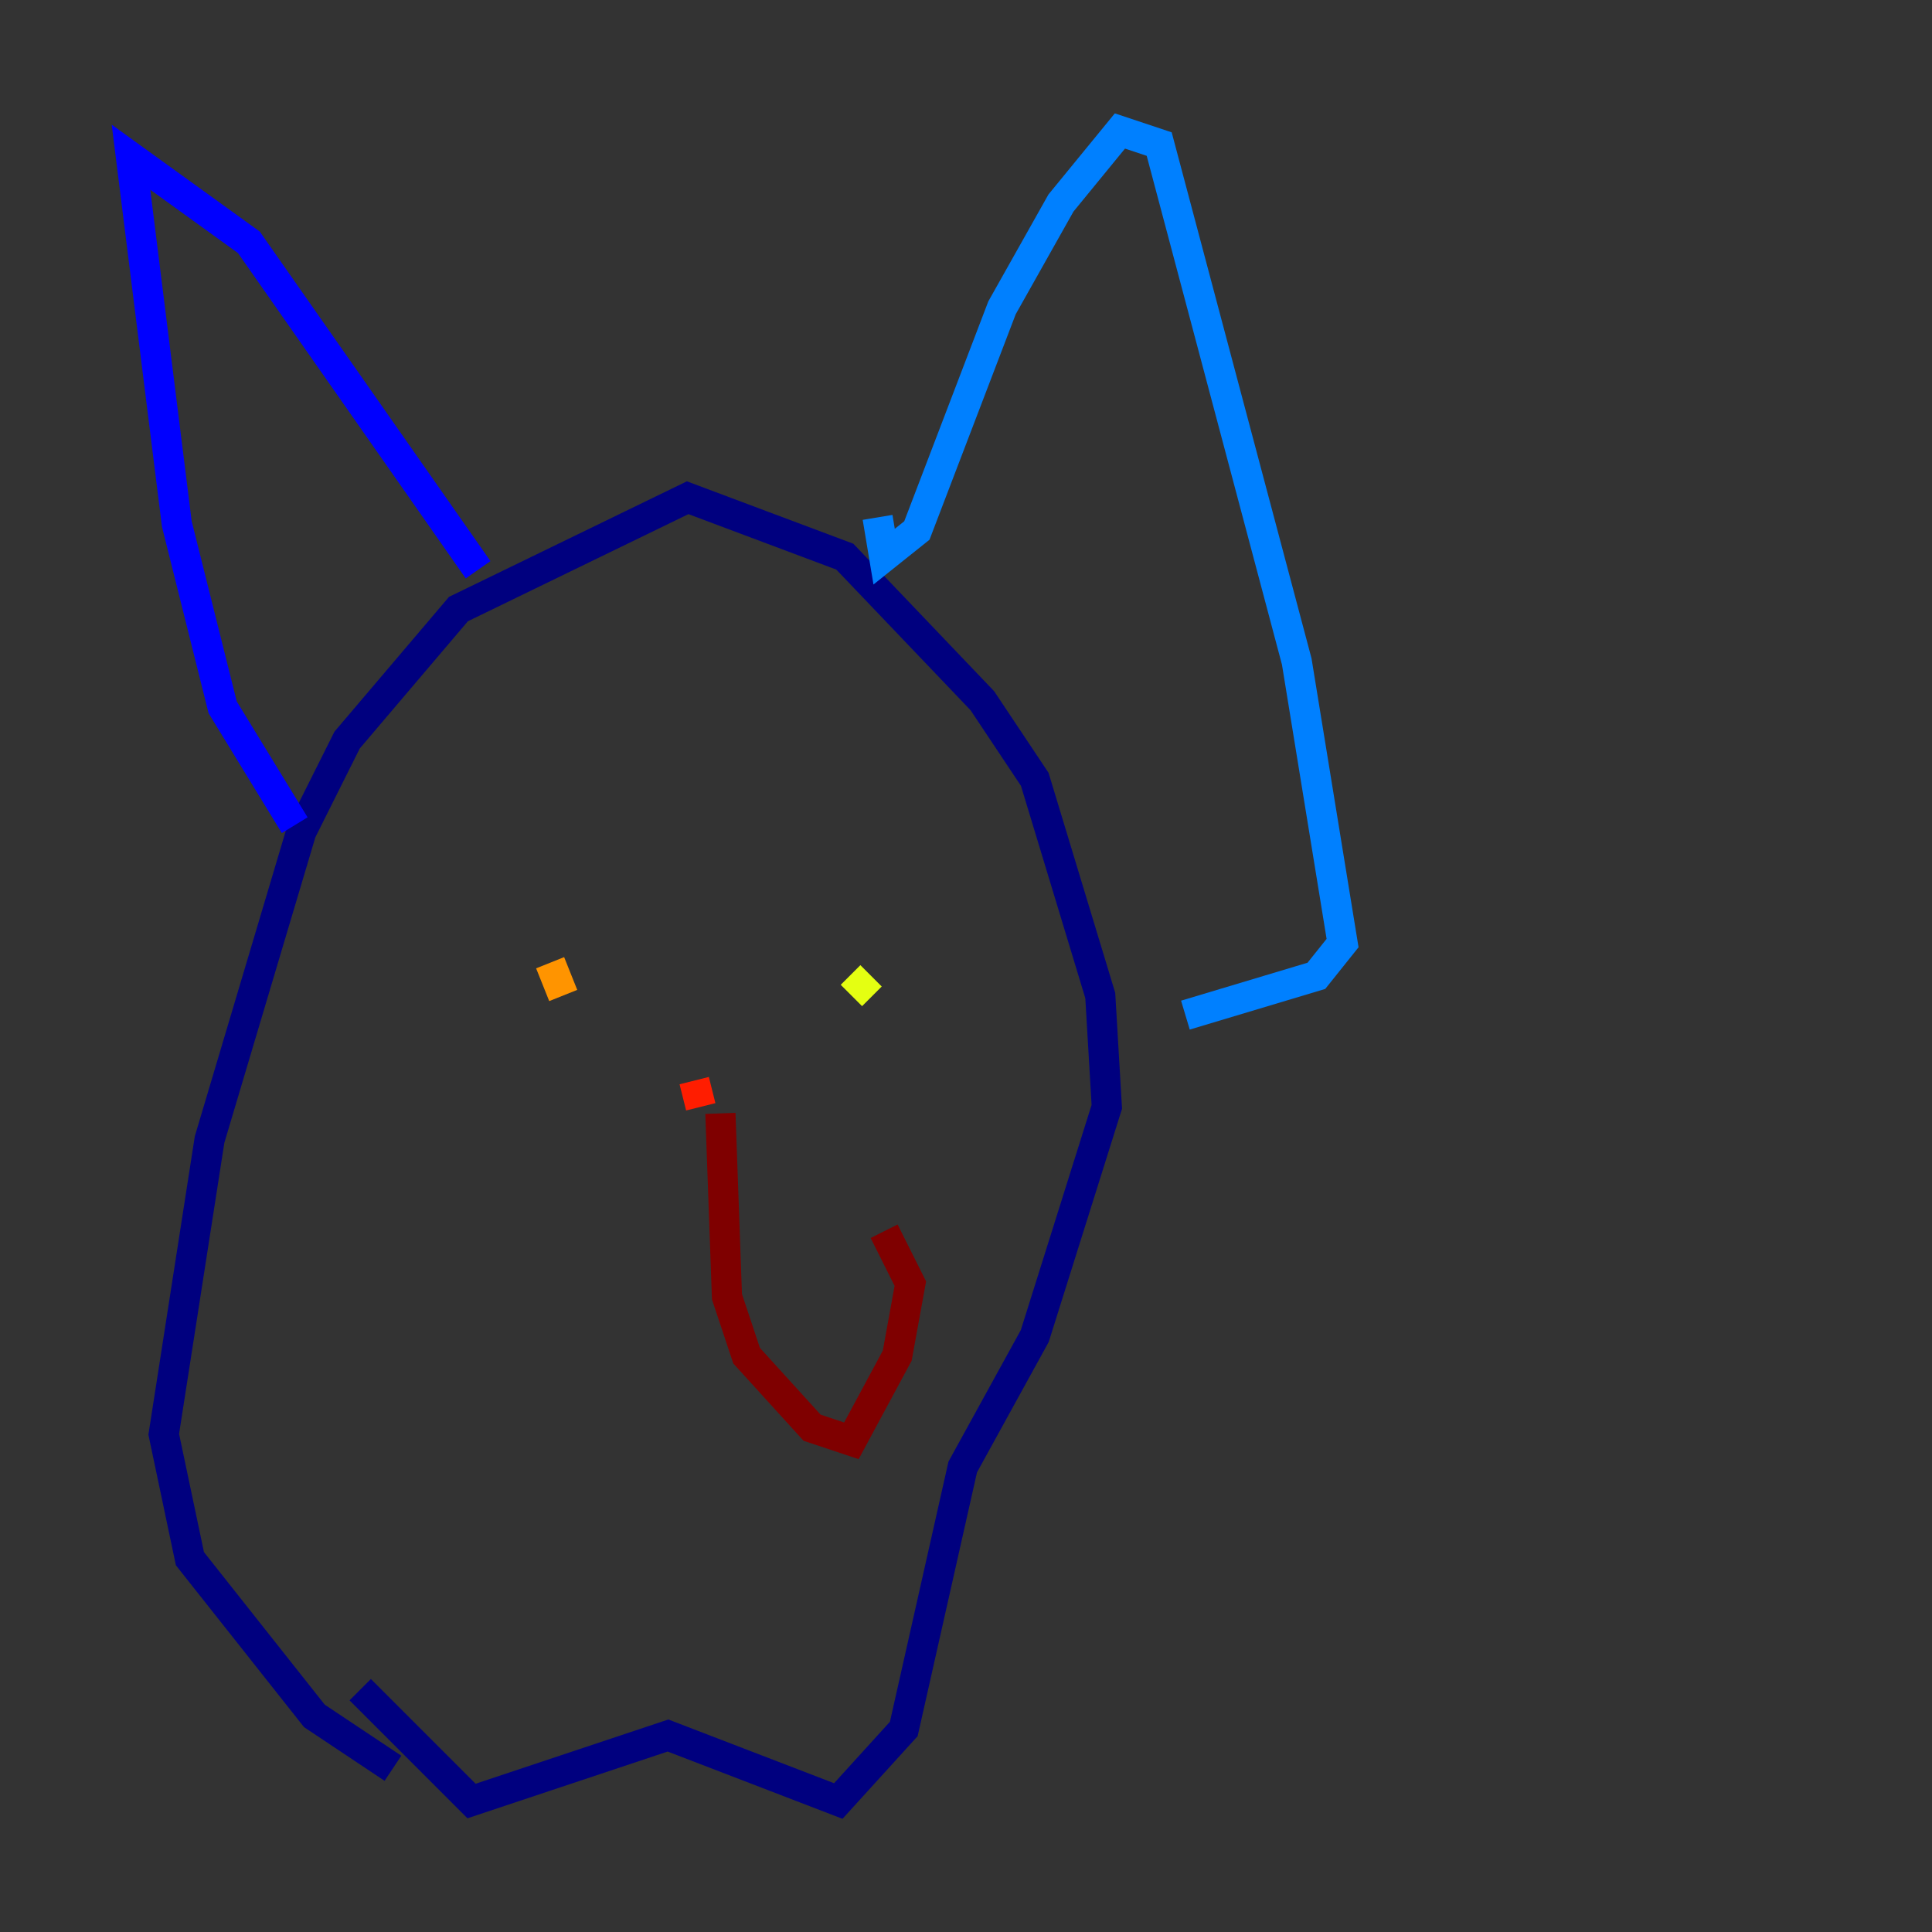 <?xml version="1.0" encoding="utf-8" ?>
<svg baseProfile="tiny" height="128" version="1.2" viewBox="0,0,128,128" width="128" xmlns="http://www.w3.org/2000/svg" xmlns:ev="http://www.w3.org/2001/xml-events" xmlns:xlink="http://www.w3.org/1999/xlink"><rect x="0" y="0" width="128" height="128" fill="#333333" stroke="none"/><defs /><polyline fill="none" points="26.034,117.153 20.827,113.681 12.583,103.268 10.848,95.024 13.885,75.498 19.959,55.105 22.997,49.031 30.373,40.352 45.559,32.976 55.973,36.881 65.085,46.427 68.556,51.634 72.895,65.953 73.329,73.329 68.556,88.515 63.783,97.193 59.878,114.549 55.539,119.322 44.258,114.983 31.241,119.322 23.864,111.946" stroke="#00007f" stroke-width="2" /><polyline fill="none" points="19.525,54.671 14.752,46.861 11.715,34.712 8.678,10.414 16.488,16.054 31.675,37.749" stroke="#0000ff" stroke-width="2" /><polyline fill="none" points="58.142,34.278 58.576,36.881 60.746,35.146 66.386,20.393 70.291,13.451 74.197,8.678 76.8,9.546 85.912,43.824 88.949,62.481 87.214,64.651 78.536,67.254" stroke="#0080ff" stroke-width="2" /><polyline fill="none" points="42.088,63.783 42.088,63.783" stroke="#15ffe1" stroke-width="2" /><polyline fill="none" points="59.878,65.085 59.878,65.085" stroke="#7cff79" stroke-width="2" /><polyline fill="none" points="57.709,64.651 56.407,65.953" stroke="#e4ff12" stroke-width="2" /><polyline fill="none" points="36.447,63.783 37.315,65.953" stroke="#ff9400" stroke-width="2" /><polyline fill="none" points="45.993,71.593 46.427,73.329" stroke="#ff1d00" stroke-width="2" /><polyline fill="none" points="47.729,73.763 48.163,85.912 49.464,89.817 53.803,94.59 56.407,95.458 59.444,89.817 60.312,85.044 58.576,81.573" stroke="#7f0000" stroke-width="2" /></svg>